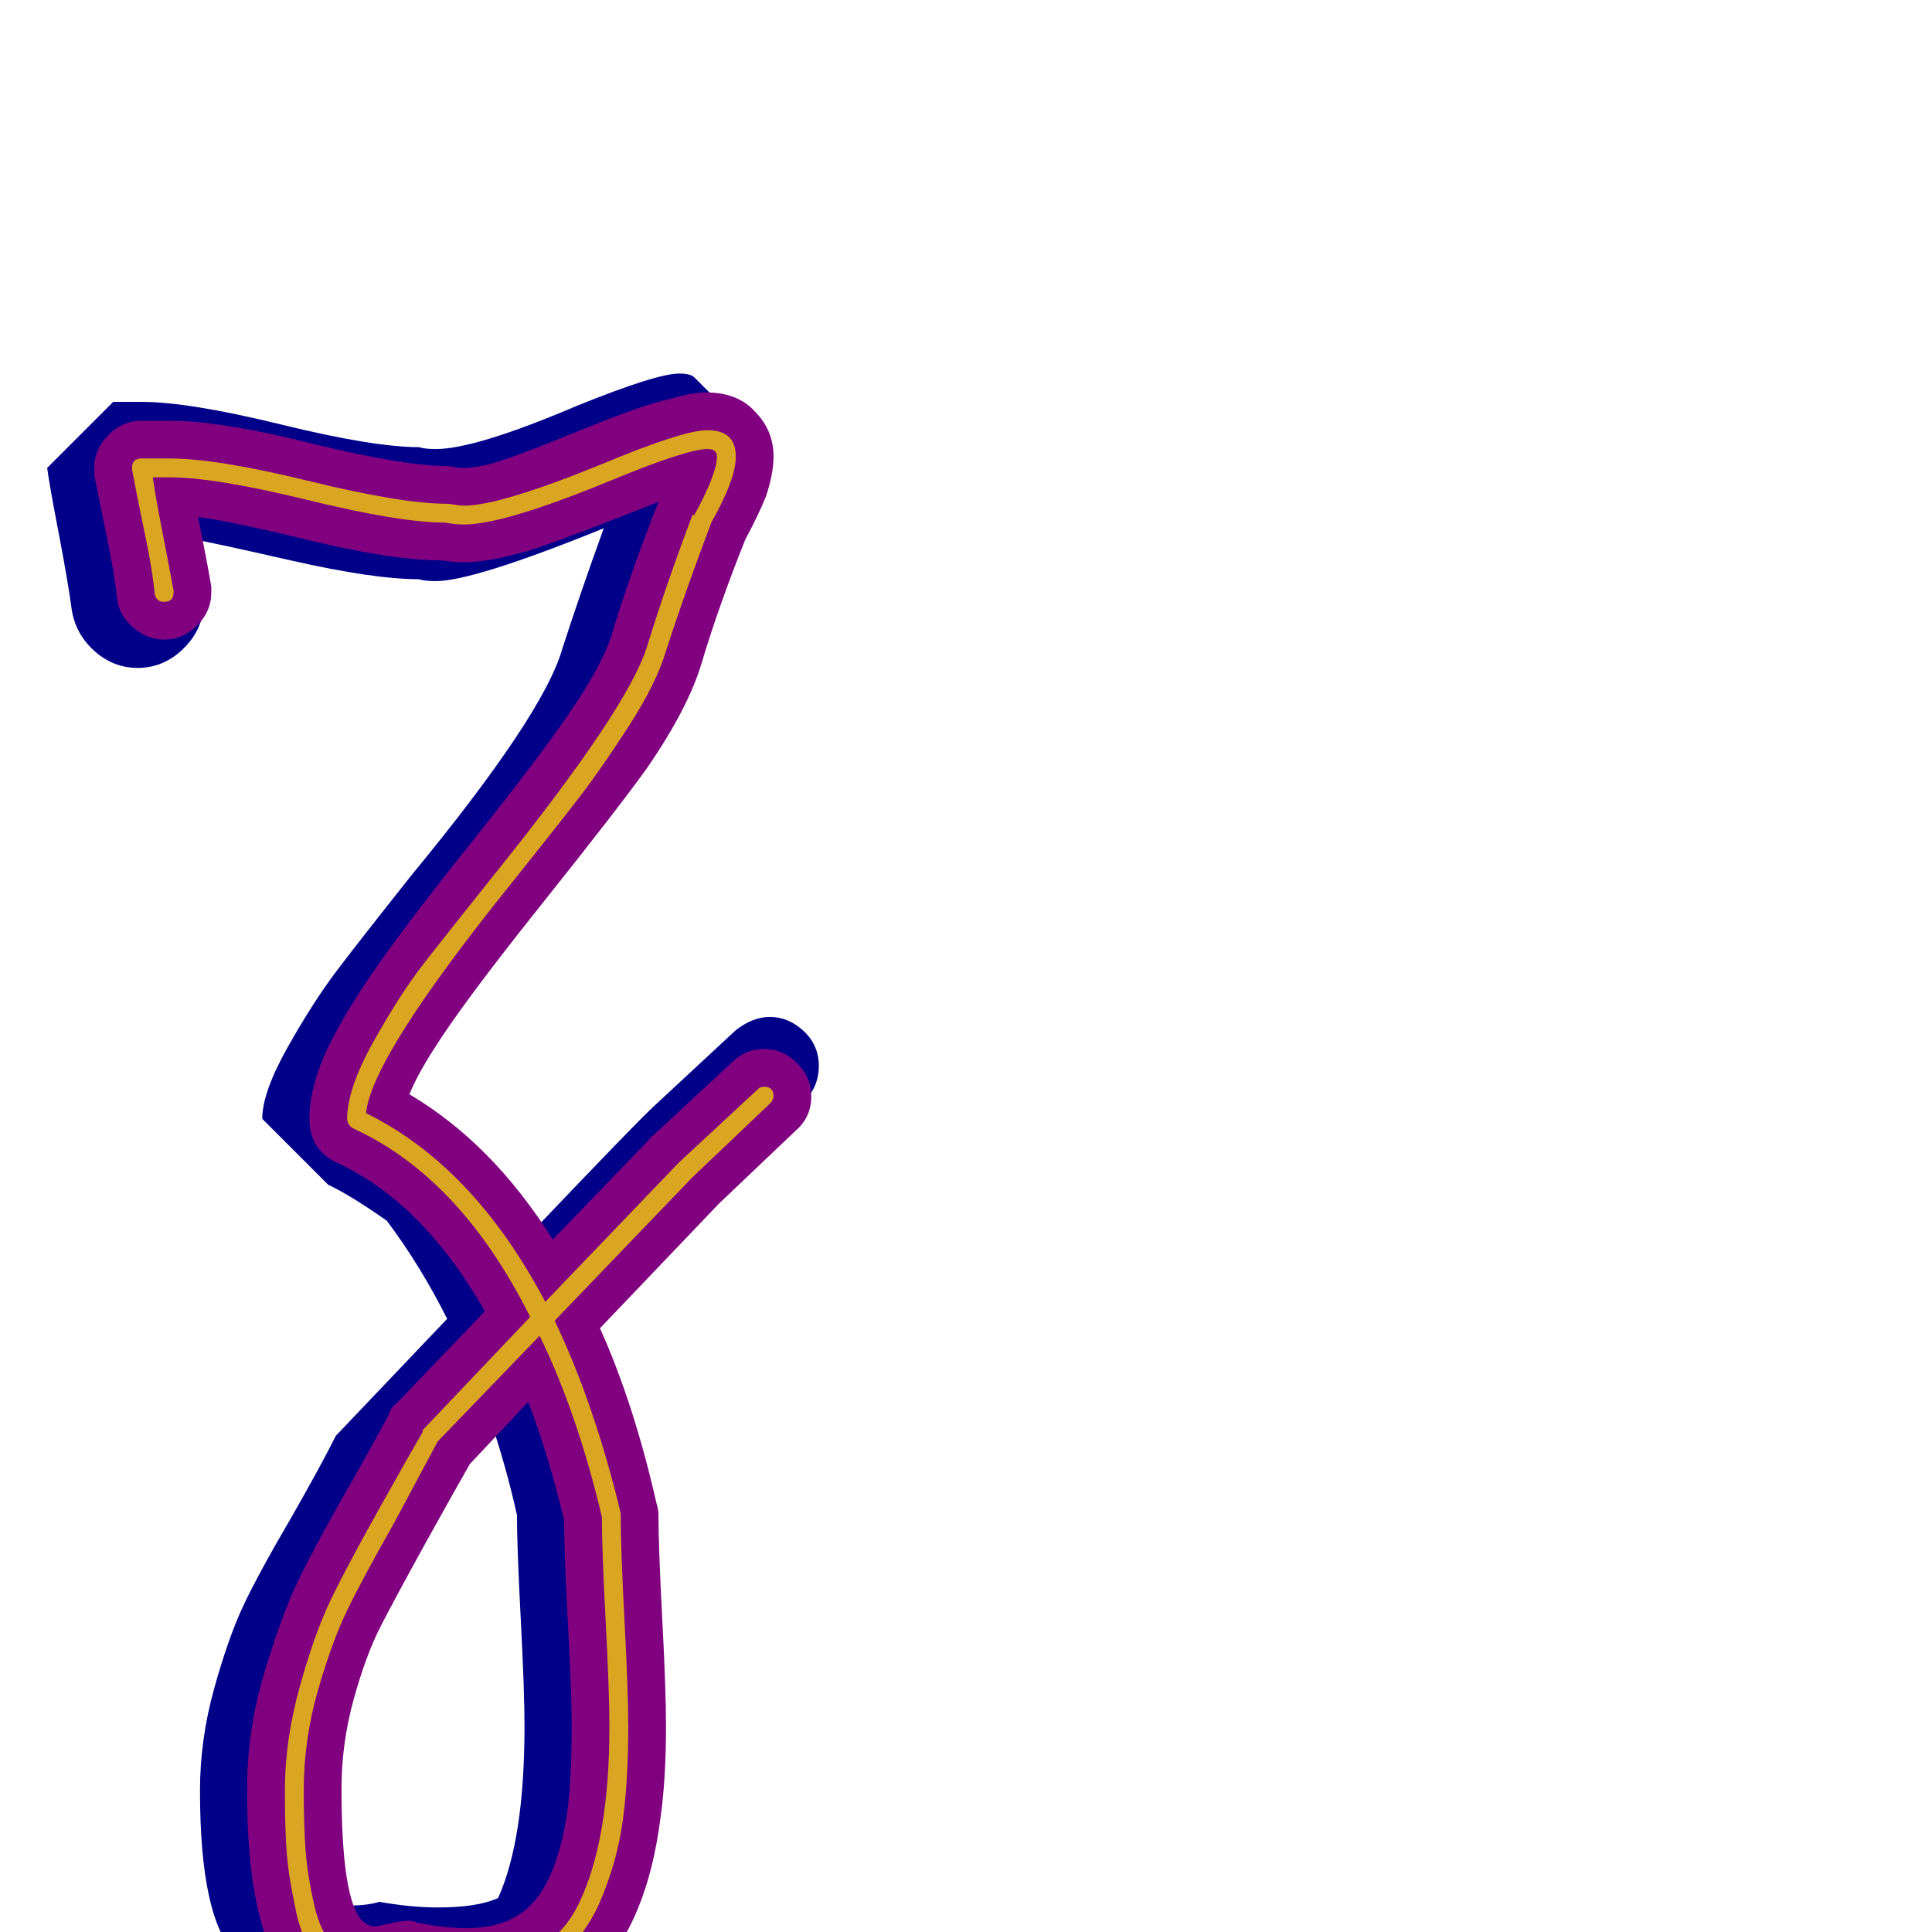 <svg xmlns="http://www.w3.org/2000/svg" viewBox="0 -1024 1024 1024">
	<path fill="#000088" d="M75 -811Q100 -811 149 -799Q198 -787 222 -787Q225 -786 231 -786Q252 -786 306 -809Q348 -826 360 -826Q366 -826 368 -824L404 -788Q406 -786 406 -782Q406 -772 393 -749Q377 -707 369 -680Q359 -645 289 -560Q218 -471 211 -443Q213 -441 217.5 -437Q222 -433 224 -431L259 -396Q267 -388 281 -370Q340 -432 348 -439L390 -478Q399 -485 408 -485Q418 -485 426 -477.5Q434 -470 434 -459Q434 -448 426 -440Q419 -433 396 -413Q373 -393 362 -381L308 -325Q332 -278 345 -221Q345 -204 347 -166Q349 -128 349 -109Q349 -26 320 3L284 39Q265 58 232 58Q223 58 201 54Q192 57 184 57Q169 57 160 48L125 12Q106 -7 106 -75Q106 -102 113.5 -129Q121 -156 129 -173Q137 -190 154 -219Q170 -247 178 -263L237 -325Q223 -353 205 -377Q185 -391 174 -396L139 -431Q139 -445 152.5 -469Q166 -493 178.5 -509.5Q191 -526 218 -560Q288 -645 298 -680Q307 -708 320 -744Q251 -716 231 -716Q225 -716 222 -717Q198 -717 154 -727Q110 -737 103 -738Q107 -717 108 -710V-705Q108 -691 97.5 -680.5Q87 -670 73 -670Q60 -670 50 -679Q40 -688 38 -701Q36 -716 31 -742Q26 -768 25 -776L60 -811H64ZM274 -221Q268 -248 259 -274L249 -263Q241 -247 225 -219Q208 -190 200 -173Q192 -156 184.5 -129Q177 -102 177 -75Q177 -33 182 -14H184Q195 -14 201 -16Q218 -13 232 -13Q253 -13 264 -18Q278 -49 278 -109Q278 -128 276 -166Q274 -204 274 -221Z"/>
	<path fill="#800080" d="M349 -221Q349 -204 351 -166Q353 -128 353 -109Q353 -81 350 -60Q343 -6 317 21Q290 47 246 47Q232 47 217 45Q207 47 199 47Q174 47 157 30Q131 4 131 -73Q131 -75 131 -77Q131 -107 140 -137Q149 -167 157 -184Q165 -201 182 -231Q198 -259 206 -274Q207 -278 210 -280L257 -329Q224 -387 178 -408Q164 -415 164 -431Q164 -444 170 -460Q176 -475 188 -494Q204 -520 245.5 -572Q287 -624 301 -645Q319 -671 324 -687Q334 -720 349 -758Q286 -733 276 -731Q258 -726 246 -726Q240 -726 234 -727Q208 -727 164.5 -737.5Q121 -748 105 -750Q110 -725 112 -713Q112 -712 112 -710Q112 -700 104.5 -692.5Q97 -685 87 -685Q78 -685 70.5 -691.5Q63 -698 62 -707Q61 -718 56.5 -740Q52 -762 50 -772Q50 -774 50 -776Q50 -786 57.5 -793.5Q65 -801 75 -801Q77 -801 80 -801Q81 -801 84.5 -801Q88 -801 90 -801Q118 -801 169 -788Q215 -777 237 -777Q238 -777 240.5 -776.5Q243 -776 245 -776Q253 -776 263 -779Q276 -783 309 -796.5Q342 -810 357 -813Q367 -816 374 -816Q391 -816 400 -806Q410 -796 410 -782Q410 -773 406 -761Q402 -751 395 -738Q381 -703 372 -673Q365 -649 343 -617Q328 -596 286.5 -544Q245 -492 230 -468Q221 -454 217 -444Q261 -418 293 -367L345 -421Q345 -422 346 -422L388 -461Q395 -468 405 -468Q415 -468 422.5 -460.5Q430 -453 430 -443Q430 -432 422 -425L381 -386L318 -320Q336 -280 348 -227Q349 -224 349 -221ZM221 -5Q236 -2 247 -2Q269 -2 281 -14Q296 -29 301 -66Q303 -84 303 -109Q303 -127 301 -164Q299 -201 299 -218Q291 -252 280 -281L249 -248Q241 -234 226 -207Q210 -178 202 -162.5Q194 -147 187.5 -123.5Q181 -100 181 -76Q181 -17 192 -6Q195 -3 199 -3Q200 -3 206.5 -4.5Q213 -6 216 -6Q219 -6 221 -5Z"/>
	<path fill="#daa520" d="M329 -221Q329 -203 331 -165Q333 -127 333 -109Q333 -80 330 -58.5Q327 -37 318 -16Q309 5 291 16.5Q273 28 247 28Q233 28 216 24Q207 27 199 27Q182 27 171.5 17.5Q161 8 157 -10.5Q153 -29 152 -41.5Q151 -54 151 -74V-75Q151 -102 159 -130.5Q167 -159 175.5 -176.5Q184 -194 200.5 -223.5Q217 -253 224 -265Q224 -266 224 -266L281 -326Q244 -400 187 -426Q184 -428 184 -431Q184 -447 198 -472Q212 -497 224 -512.5Q236 -528 264 -563Q333 -649 343 -681.5Q353 -714 367 -751Q367 -751 368 -751Q380 -773 380 -782Q380 -786 375 -786Q364 -786 323 -769Q267 -746 246 -746Q241 -746 236 -747Q212 -747 163 -759Q114 -771 90 -771Q89 -771 85.5 -771Q82 -771 81 -771Q82 -763 86 -742.5Q90 -722 92 -711Q92 -710 92 -710Q92 -705 87 -705Q83 -705 82 -709Q81 -721 76.5 -742.5Q72 -764 70 -775Q70 -775 70 -776Q70 -781 75 -781Q76 -781 77 -781Q78 -781 78 -781Q80 -781 84 -781Q88 -781 90 -781Q115 -781 164 -769Q213 -757 237 -757Q238 -757 241 -756.5Q244 -756 246 -756Q265 -756 319 -778Q362 -796 375 -796Q390 -796 390 -782Q390 -770 377 -747Q363 -710 353 -679Q348 -662 333.5 -639.5Q319 -617 307.5 -602Q296 -587 272 -557Q197 -464 194 -434Q251 -406 289 -334L359 -407L360 -408L402 -447Q403 -448 405 -448Q410 -448 410 -443Q410 -441 408 -439L367 -400L294 -324Q315 -280 329 -222Q329 -222 329 -221ZM323 -109Q323 -127 321 -165Q319 -203 319 -220Q306 -275 286 -316L232 -260Q224 -245 209 -217Q192 -187 184 -170.5Q176 -154 168.5 -128Q161 -102 161 -75Q161 -56 162 -43Q163 -30 166.5 -14.5Q170 1 178 9Q186 17 199 17Q206 17 215 14Q215 14 216 14Q217 14 217 14Q233 18 247 18Q291 18 307 -15.5Q323 -49 323 -109Z"/>
</svg>